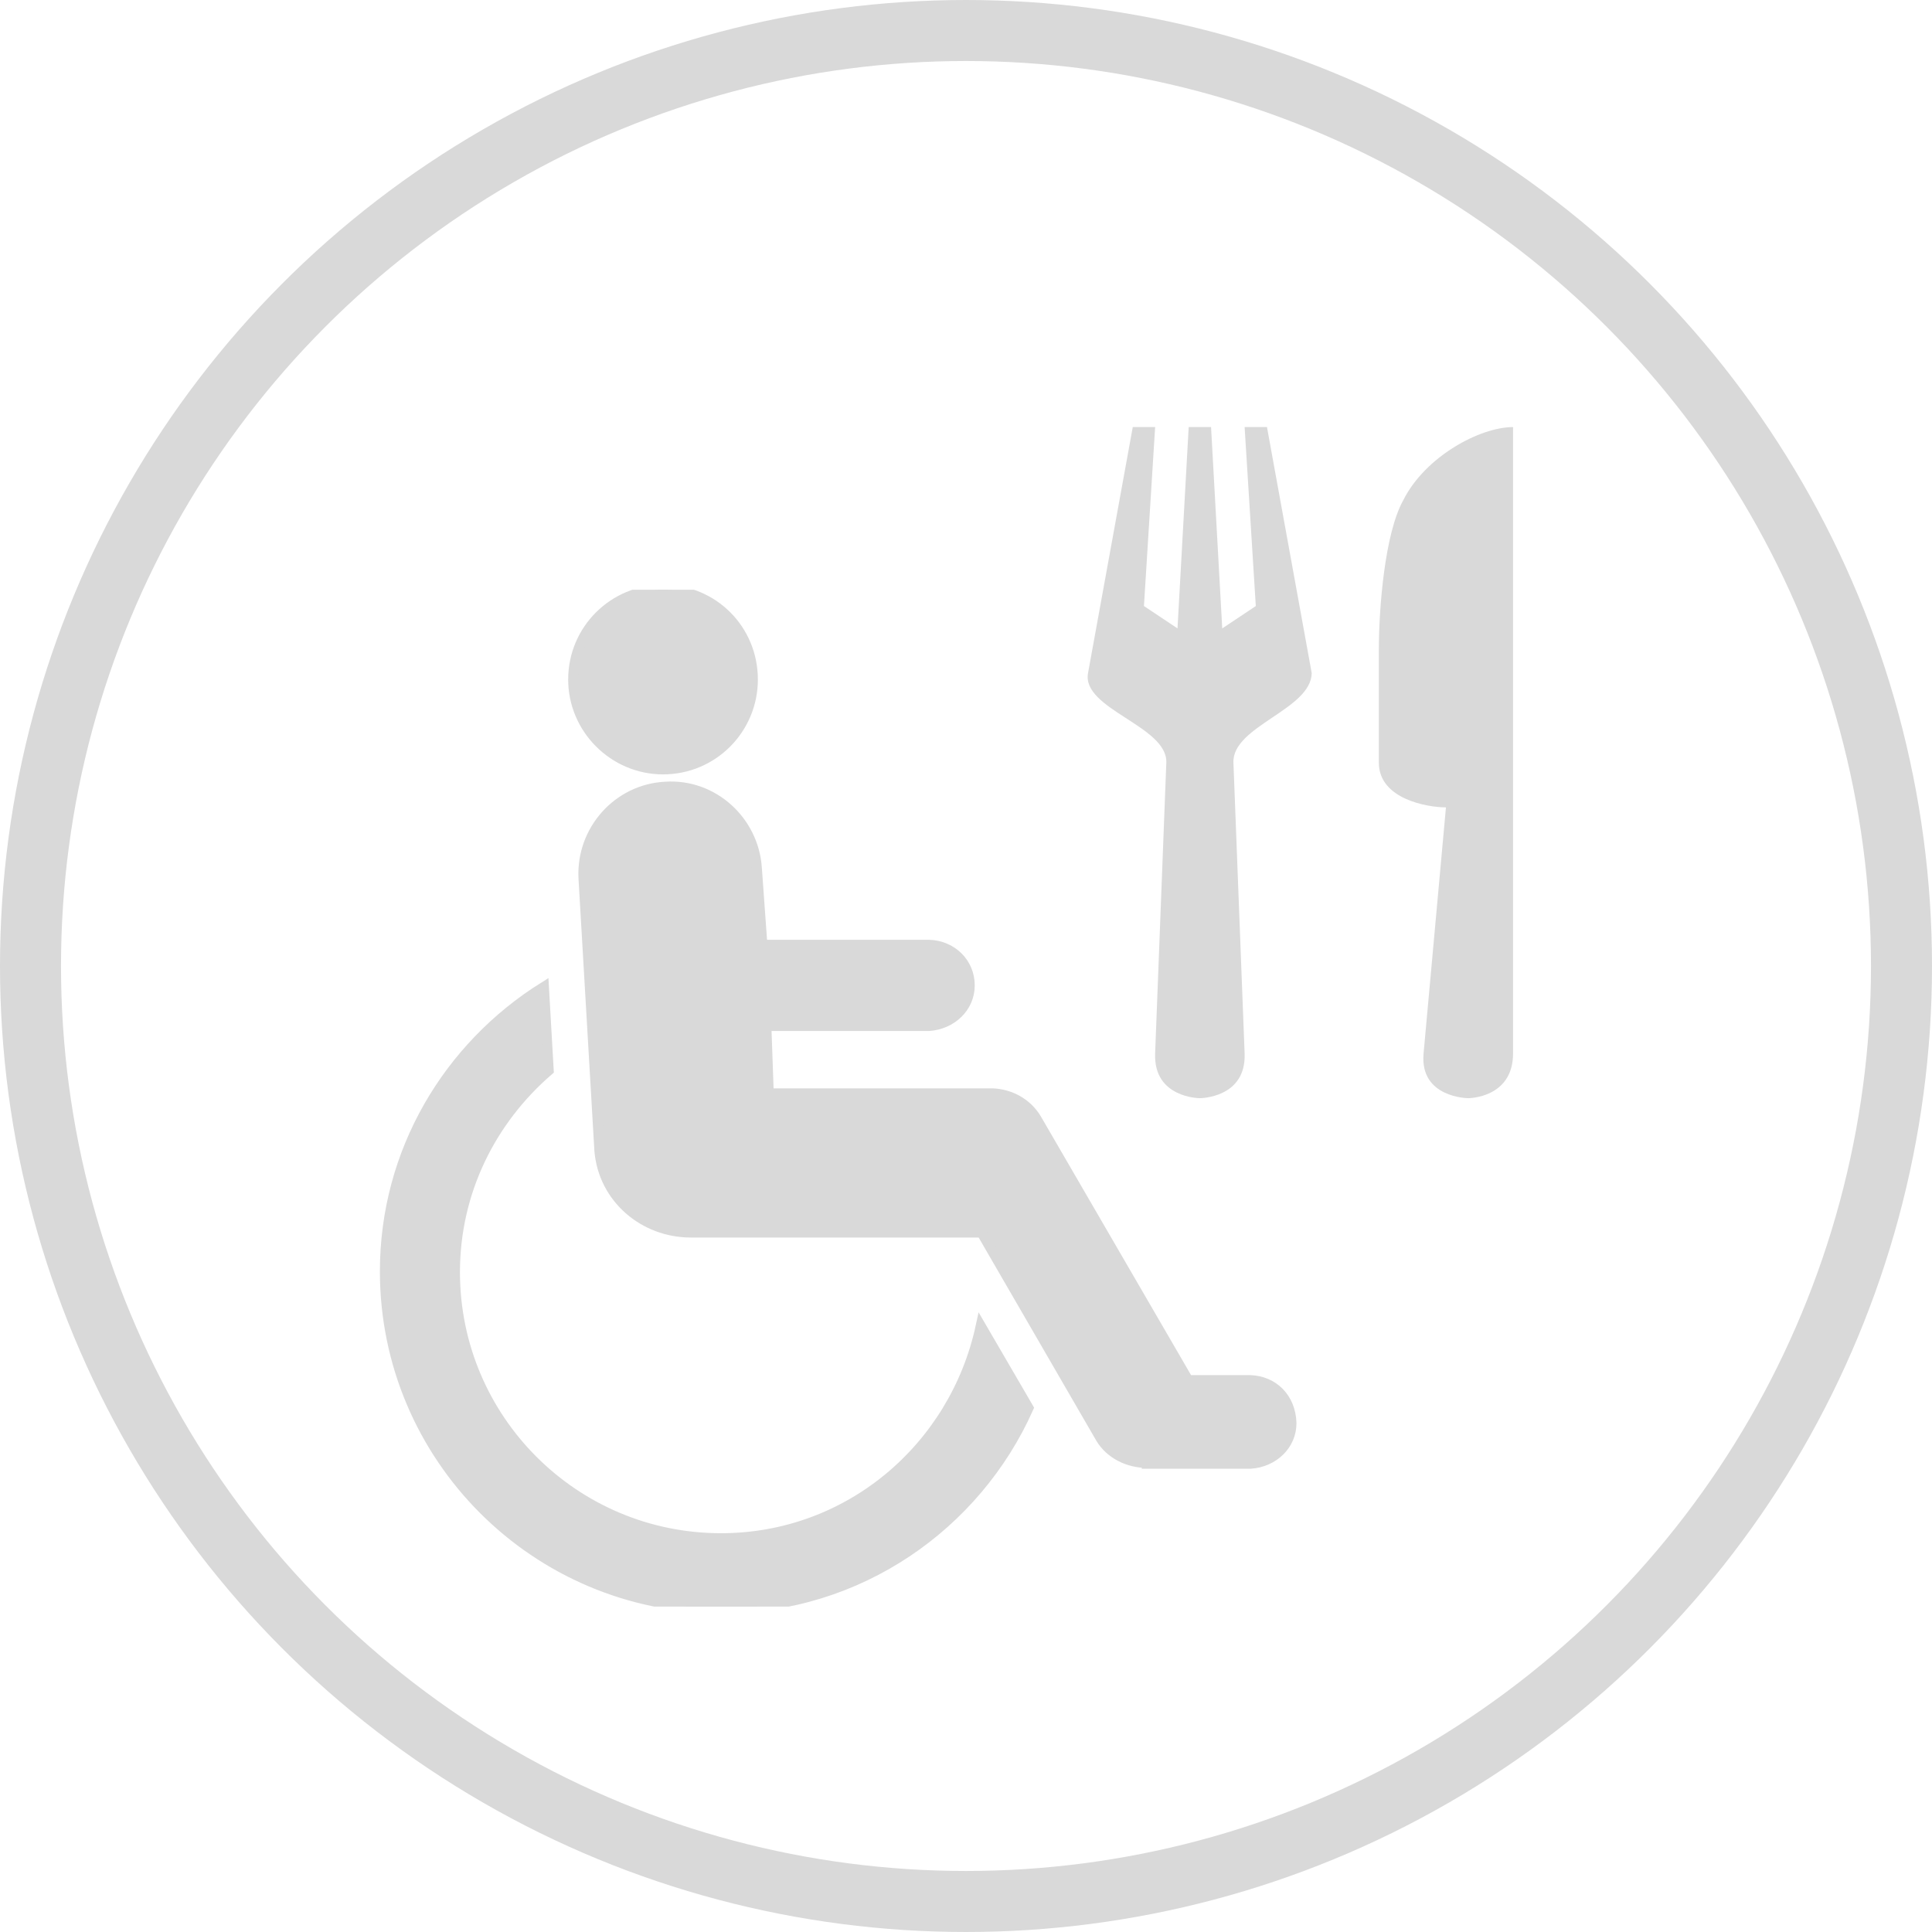 <svg width="95" height="95" viewBox="0 0 95 95" fill="none" xmlns="http://www.w3.org/2000/svg">
<g clip-path="url(#clip0_44_494)">
<path d="M32.602 37.828C35.062 37.828 37.016 35.836 37.016 33.414C37.016 30.953 35.062 29 32.602 29C30.18 29 28.188 30.953 28.188 33.414C28.188 35.836 30.18 37.828 32.602 37.828Z" fill="#D9D9D9" stroke="#D9D9D9" stroke-width="0.5"/>
<path d="M35.453 75.641C28.227 75.641 22.367 69.781 22.367 62.555C22.367 58.57 24.164 55.055 26.977 52.633L26.742 48.531C22.055 51.461 18.93 56.617 18.93 62.516C18.93 71.656 26.352 79.078 35.492 79.078C42.211 79.078 47.992 75.016 50.57 69.234L48.227 65.211C46.938 71.188 41.742 75.641 35.453 75.641Z" fill="#D9D9D9" stroke="#D9D9D9" stroke-width="0.5"/>
<path d="M61.469 67.867H58.422L50.961 55.016C50.492 54.234 49.672 53.805 48.812 53.766H37.797L37.68 50.445H45.688C46.781 50.367 47.68 49.547 47.68 48.453C47.68 47.359 46.82 46.5 45.688 46.461H37.484L37.211 42.672C37.055 40.367 35.062 38.531 32.719 38.688C30.375 38.805 28.578 40.836 28.695 43.18L29.477 56.578C29.672 58.922 31.664 60.602 33.969 60.602H48.266L54.125 70.719C54.594 71.5 55.492 71.93 56.391 71.93V71.969H61.508C62.602 71.891 63.5 71.07 63.5 69.977C63.461 68.727 62.602 67.906 61.469 67.867Z" fill="#D9D9D9" stroke="#D9D9D9" stroke-width="0.5"/>
</g>
<g clip-path="url(#clip1_44_494)">
<path d="M55.7 21L53.5 33.1C53.178 34.871 57.419 35.698 57.35 37.5L56.8 51.8C56.715 53.998 59 54 59 54C59 54 61.285 53.998 61.2 51.8L60.65 37.5C60.581 35.701 64.463 34.902 64.5 33.1L62.3 21H61.2L61.75 29.8L60.1 30.9L59.55 21H58.45L57.9 30.9L56.25 29.8L56.8 21H55.7ZM74.4 21C72.78 21 70.079 22.441 68.999 24.601C68.099 26.221 67.8 29.84 67.8 32V37.5C67.8 39.3 70.2 39.7 71.1 39.7L70 51.8C69.801 53.991 72.2 54 72.2 54C72.2 54 74.4 54 74.4 51.8V21Z" fill="#D9D9D9" stroke="#D9D9D9" stroke-width="0.001"/>
</g>
<circle cx="47.5" cy="47.5" r="46" stroke="#D9D9D9" stroke-width="3"/>
<defs>
<clipPath id="clip0_44_494">
<rect width="50" height="50" fill="white" transform="translate(16 29)"/>
</clipPath>
<clipPath id="clip1_44_494">
<rect width="33" height="33" fill="white" transform="translate(48 21)"/>
</clipPath>
</defs>
</svg>
